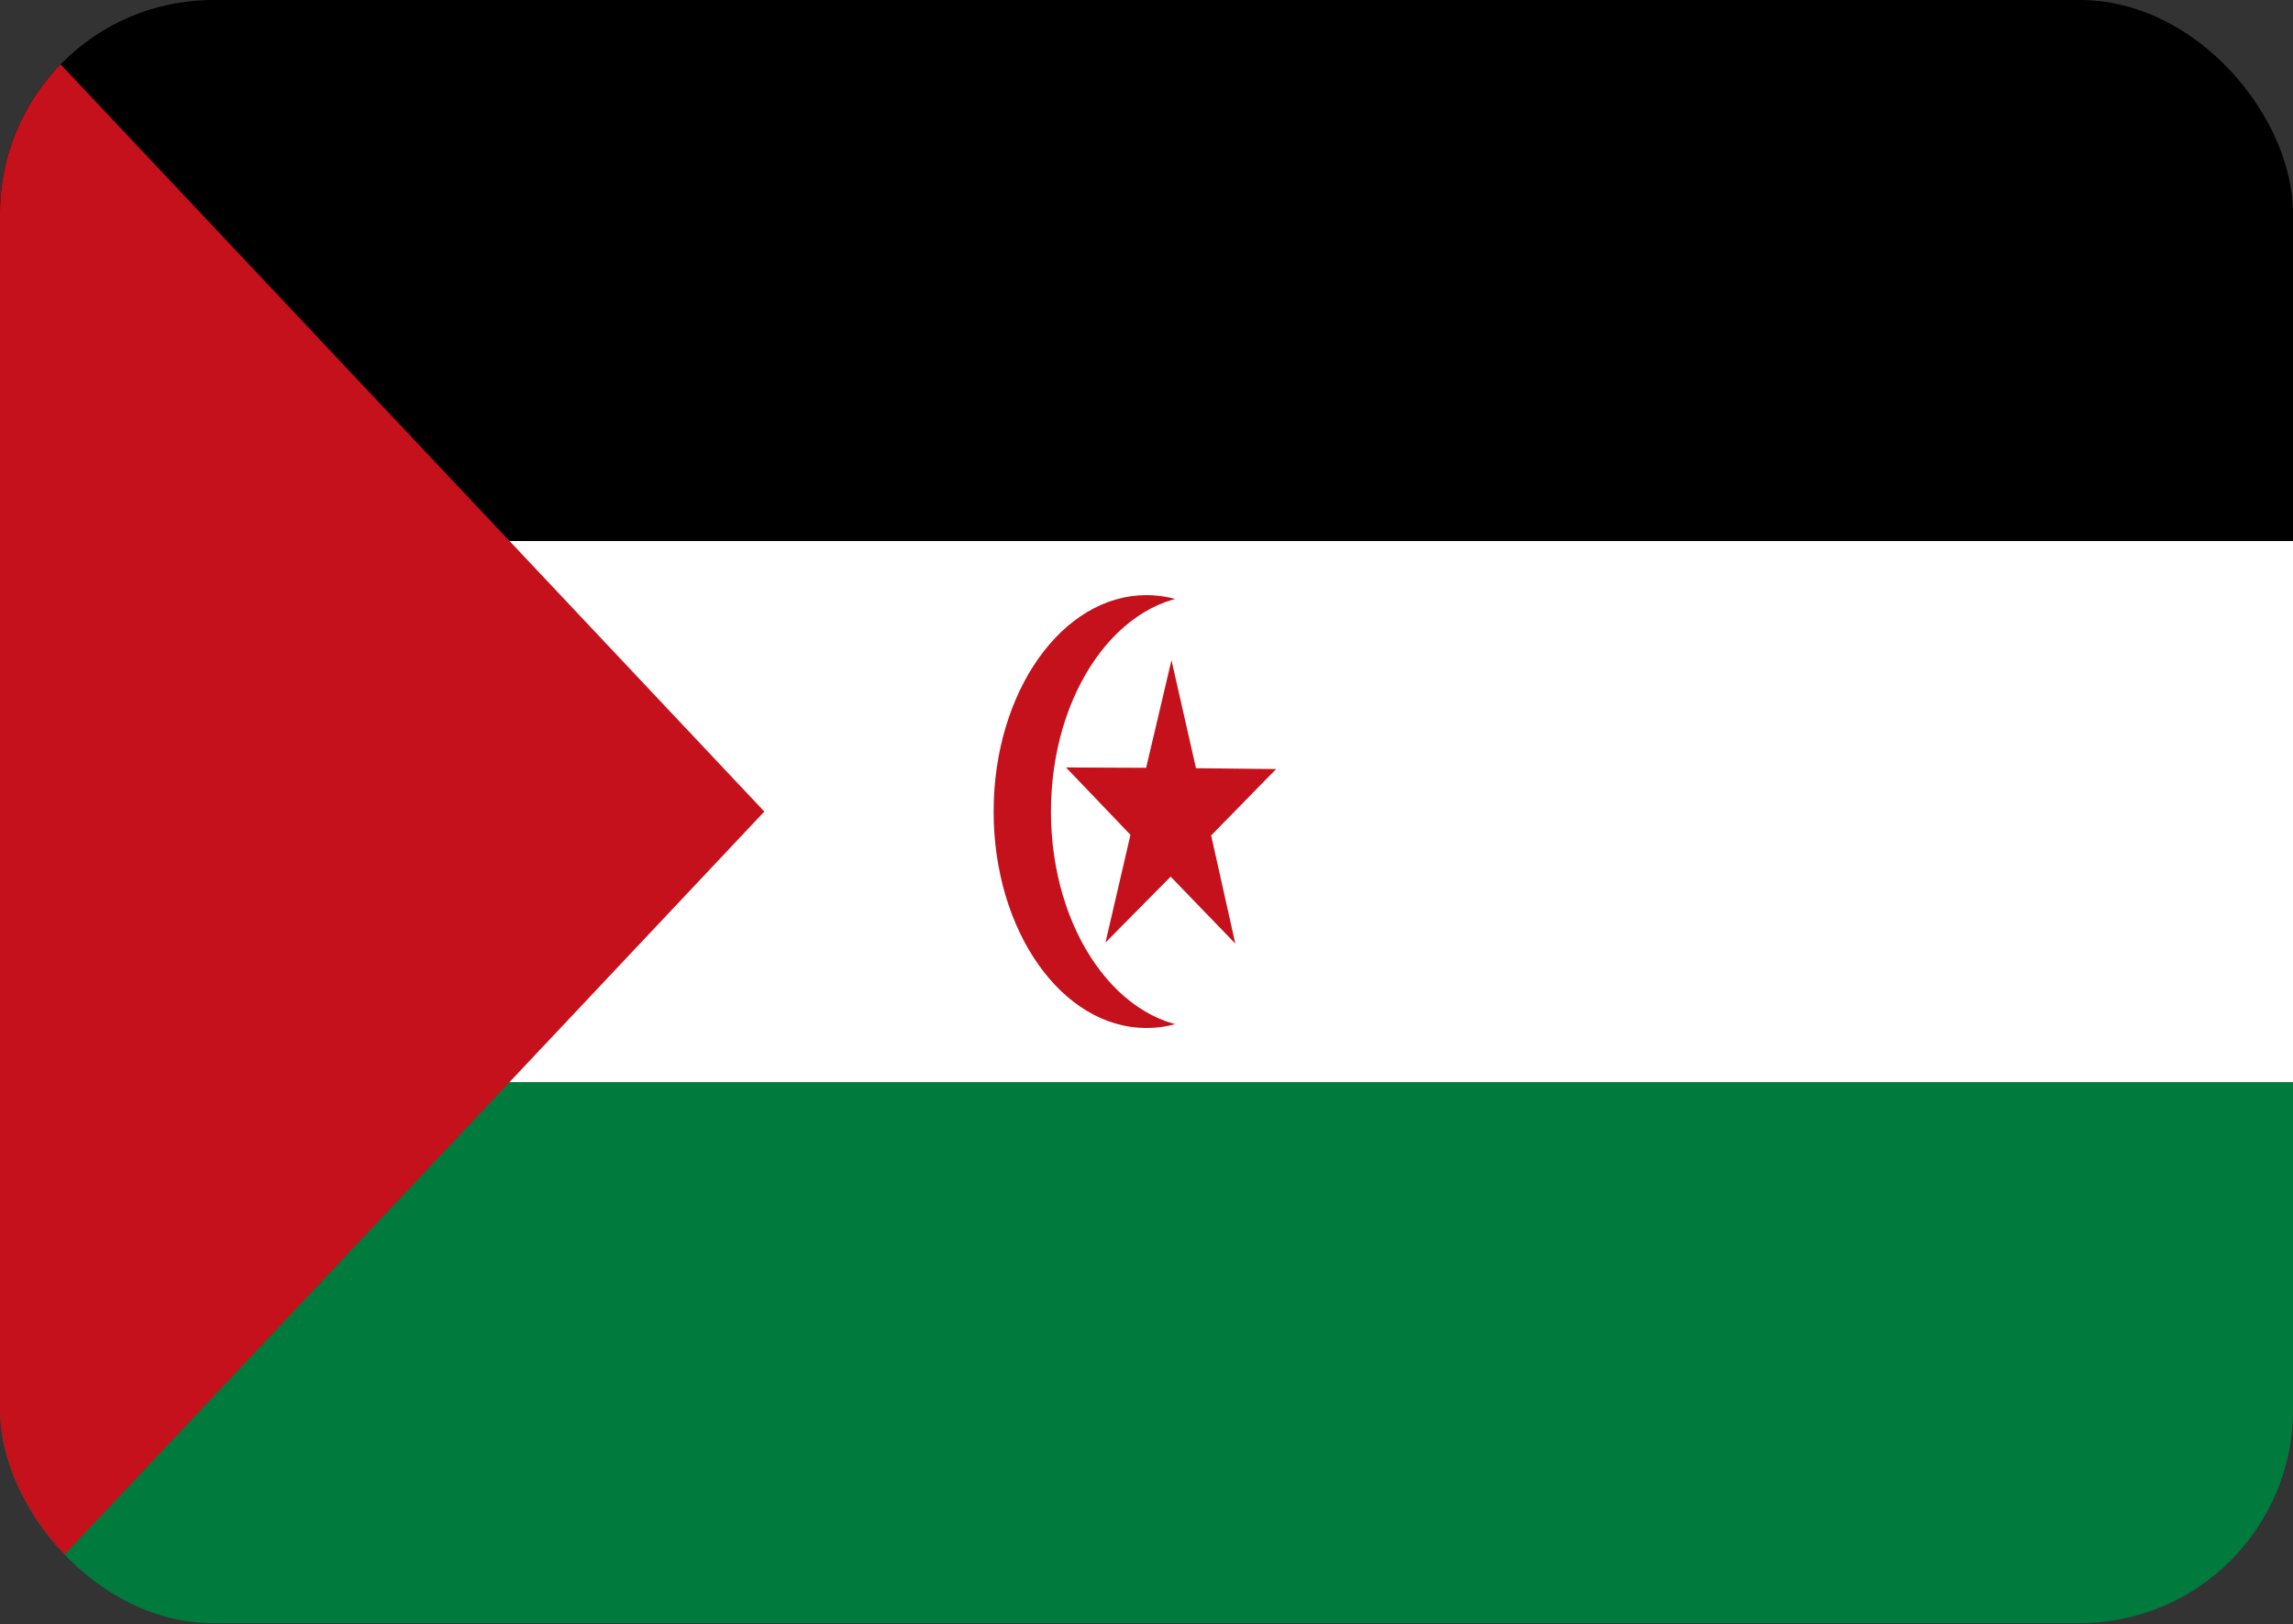 <svg width="2000" height="1417" viewBox="0 0 2000 1417" fill="none" xmlns="http://www.w3.org/2000/svg">
<rect x="0" y="0" width="2000" height="1417" fill="#333333" stroke="none"/>
<g clip-path="url(#clip0)">
<path d="M2000 0H0V708.02H2000V0Z" fill="black"/>
<path d="M2000 708.02H0V1416.04H2000V708.02Z" fill="#007A3D"/>
<path d="M2000 472.014H0V944.027H2000V472.014Z" fill="white"/>
<path d="M0 0L666.667 708.02L0 1416.04V0Z" fill="#C4111B"/>
<path d="M1000 896.825C1073.64 896.825 1133.33 812.294 1133.33 708.02C1133.33 603.746 1073.64 519.215 1000 519.215C926.363 519.215 866.668 603.746 866.668 708.02C866.668 812.294 926.363 896.825 1000 896.825Z" fill="#C4111B"/>
<path d="M1050 896.825C1123.64 896.825 1183.33 812.294 1183.33 708.02C1183.33 603.746 1123.64 519.215 1050 519.215C976.363 519.215 916.668 603.746 916.668 708.02C916.668 812.294 976.363 896.825 1050 896.825Z" fill="white"/>
<path d="M964.209 822.342L1021.06 764.79L1077.47 823.212L1056.39 728.86L1113.06 670.944L1043.17 670.182L1021.79 575.967L999.68 669.848L929.793 669.536L986.015 728.32L964.209 822.342V822.342Z" fill="#C4111B"/>
</g>
<defs>
<clipPath id="clip0">
<rect width="2000" height="1416.04" rx="186" fill="white"/>
</clipPath>
</defs>
</svg>

